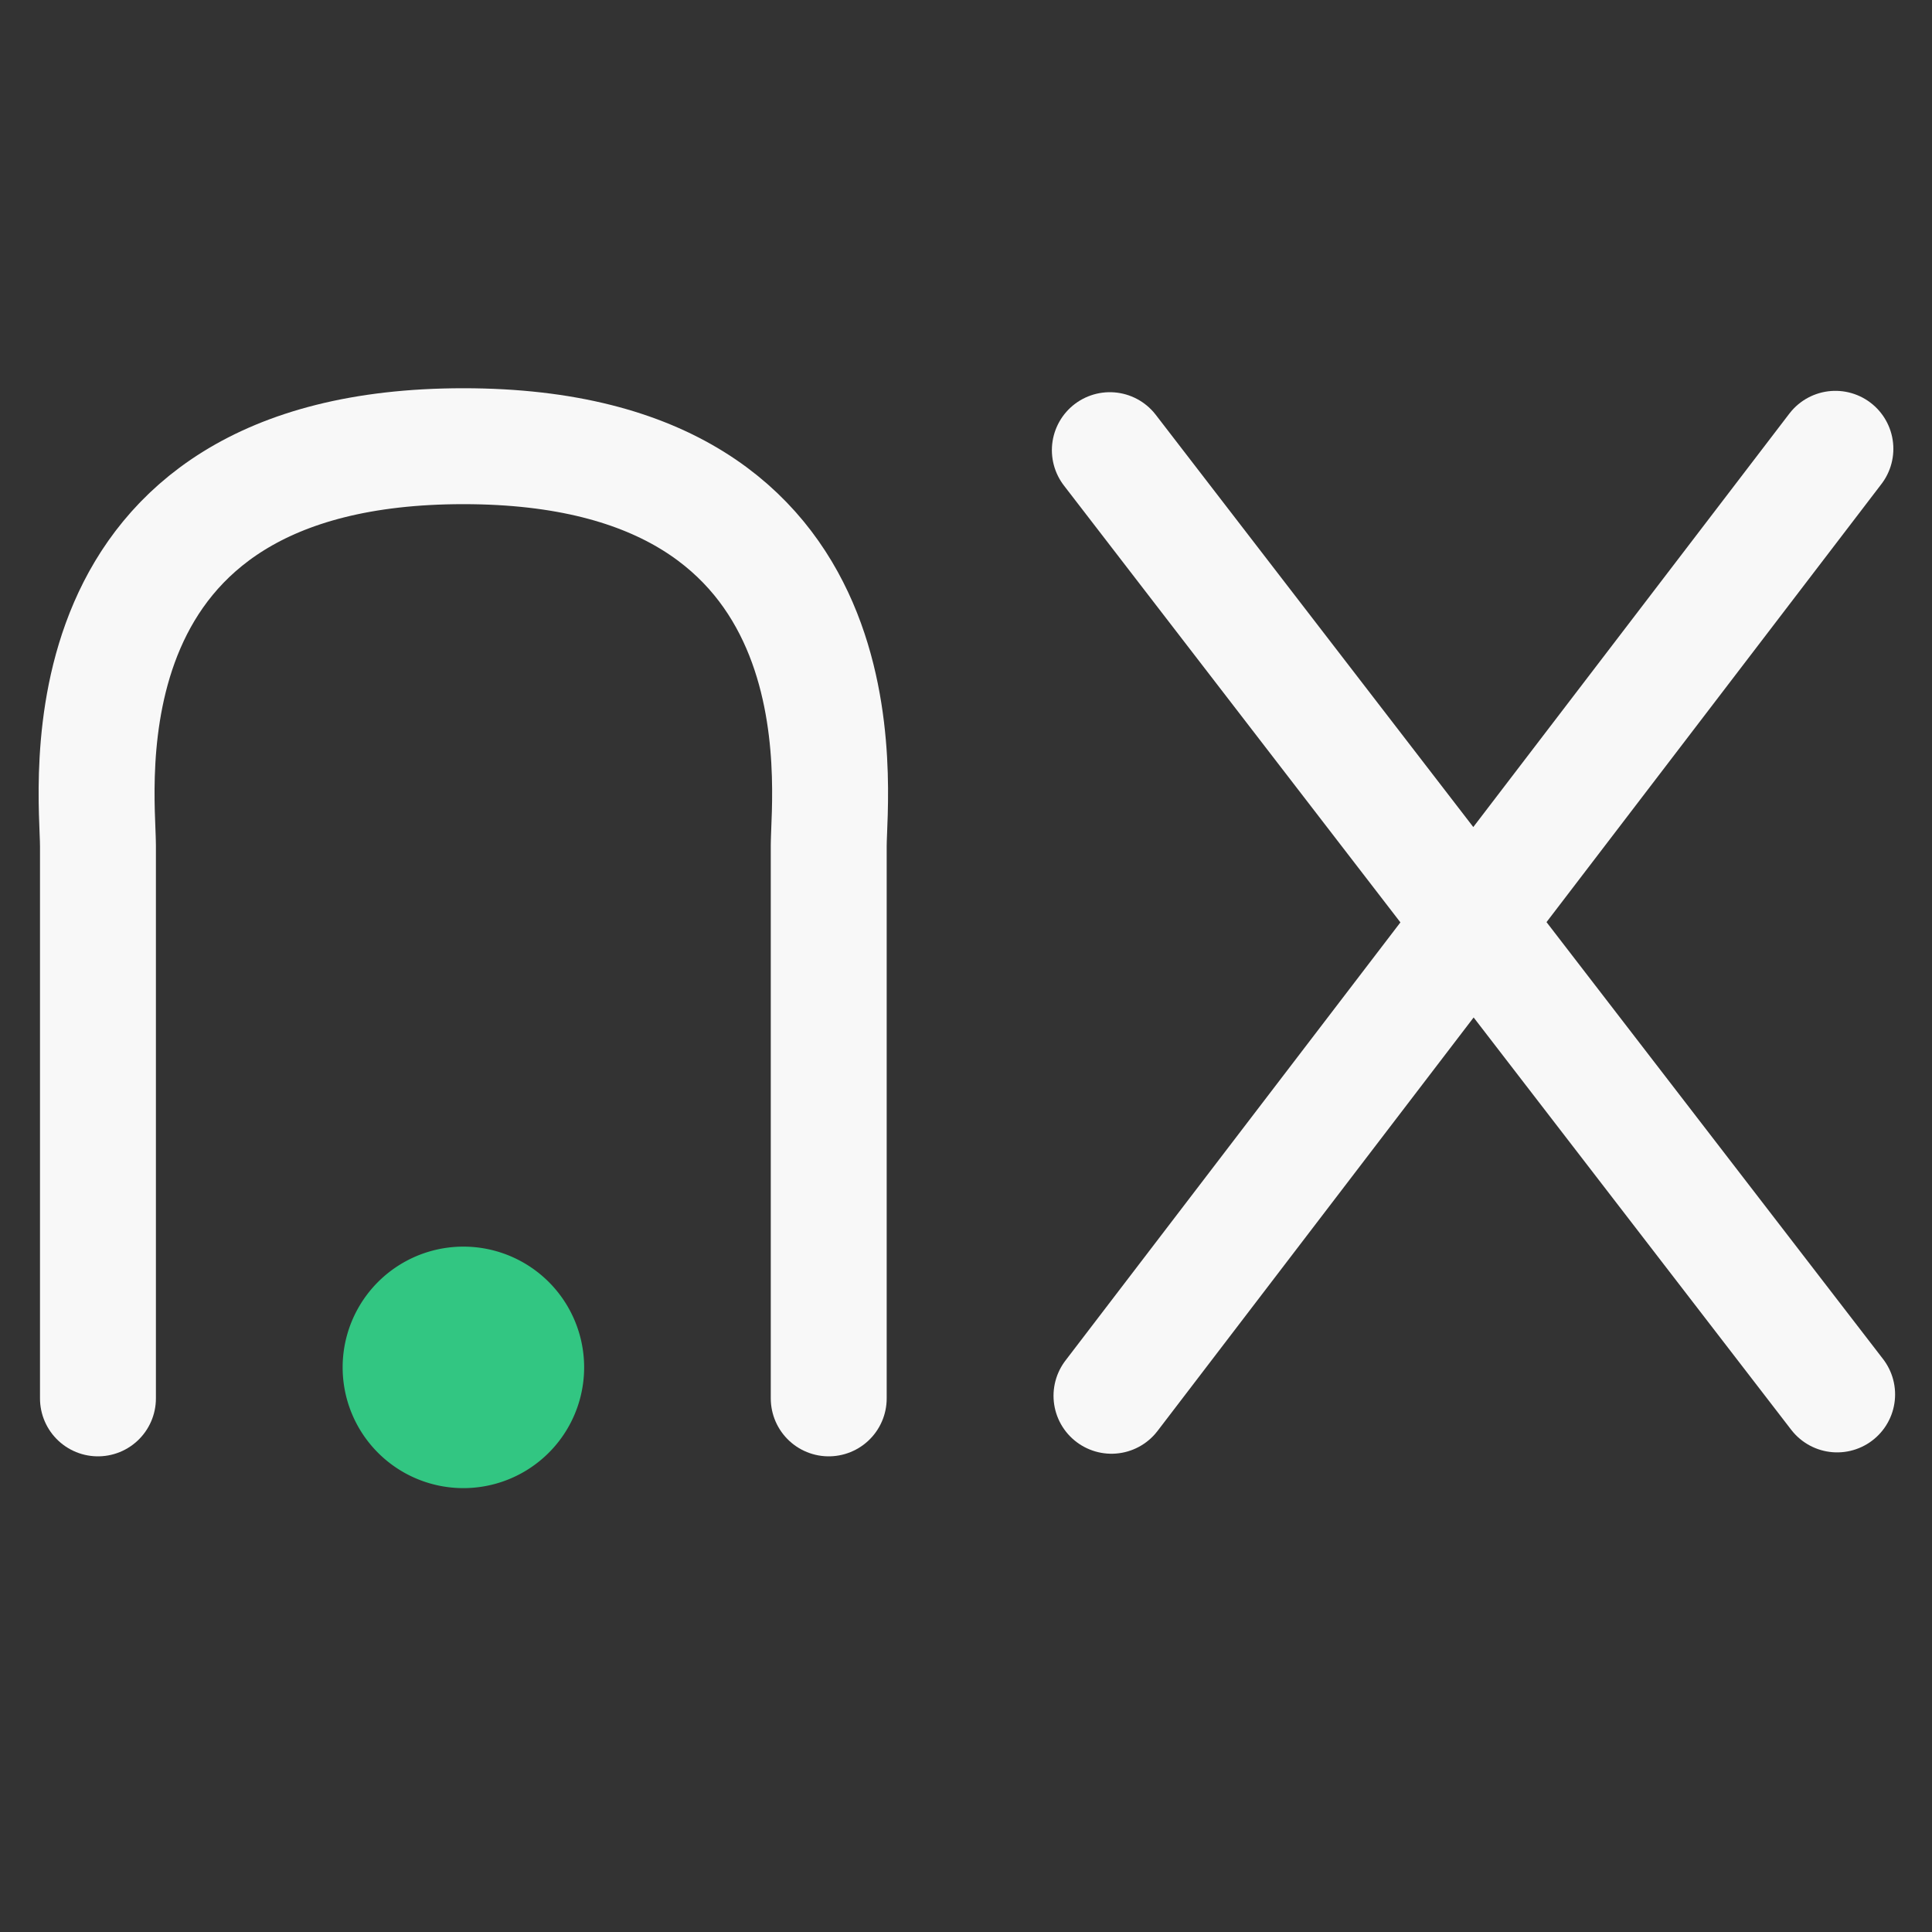 <svg xmlns="http://www.w3.org/2000/svg" id="NXLoadingNotiflixLib" width="60px" height="60px" viewBox="0 0 200 200"><rect x="0" y="0" width="200" height="200" fill="#333333" stroke="none"/><defs><style>@keyframes notiflix-n{0%{stroke-dashoffset:1000}to{stroke-dashoffset:0}}@keyframes notiflix-x{0%{stroke-dashoffset:1000}to{stroke-dashoffset:0}}@keyframes notiflix-dot{0%,to{stroke-width:0}50%{stroke-width:12}}.nx-icon-line{stroke:#f8f8f8;stroke-width:12;stroke-linecap:round;stroke-linejoin:round;stroke-miterlimit:22;fill:none}</style></defs><path d="M47.97 135.05a6.5 6.5 0 1 1 0 13 6.5 6.5 0 0 1 0-13z" style="animation-name:notiflix-dot;animation-timing-function:ease-in-out;animation-duration:1.25s;animation-iteration-count:infinite;animation-direction:normal" fill="#32c682" stroke="#32c682" stroke-linecap="round" stroke-linejoin="round" stroke-miterlimit="22" stroke-width="12"/><path class="nx-icon-line" d="M10.14 144.76V87.55c0-5.68-4.54-41.36 37.83-41.36 42.36 0 37.82 35.68 37.82 41.36v57.21" style="animation-name:notiflix-n;animation-timing-function:linear;animation-duration:2.5s;animation-delay:0s;animation-iteration-count:infinite;animation-direction:normal" stroke-dasharray="500"/><path class="nx-icon-line" d="M115.06 144.49c24.98-32.68 49.96-65.35 74.94-98.03M114.89 46.6c25.09 32.58 50.19 65.17 75.29 97.75" style="animation-name:notiflix-x;animation-timing-function:linear;animation-duration:2.5s;animation-delay:.2s;animation-iteration-count:infinite;animation-direction:normal" stroke-dasharray="500"/></svg>
